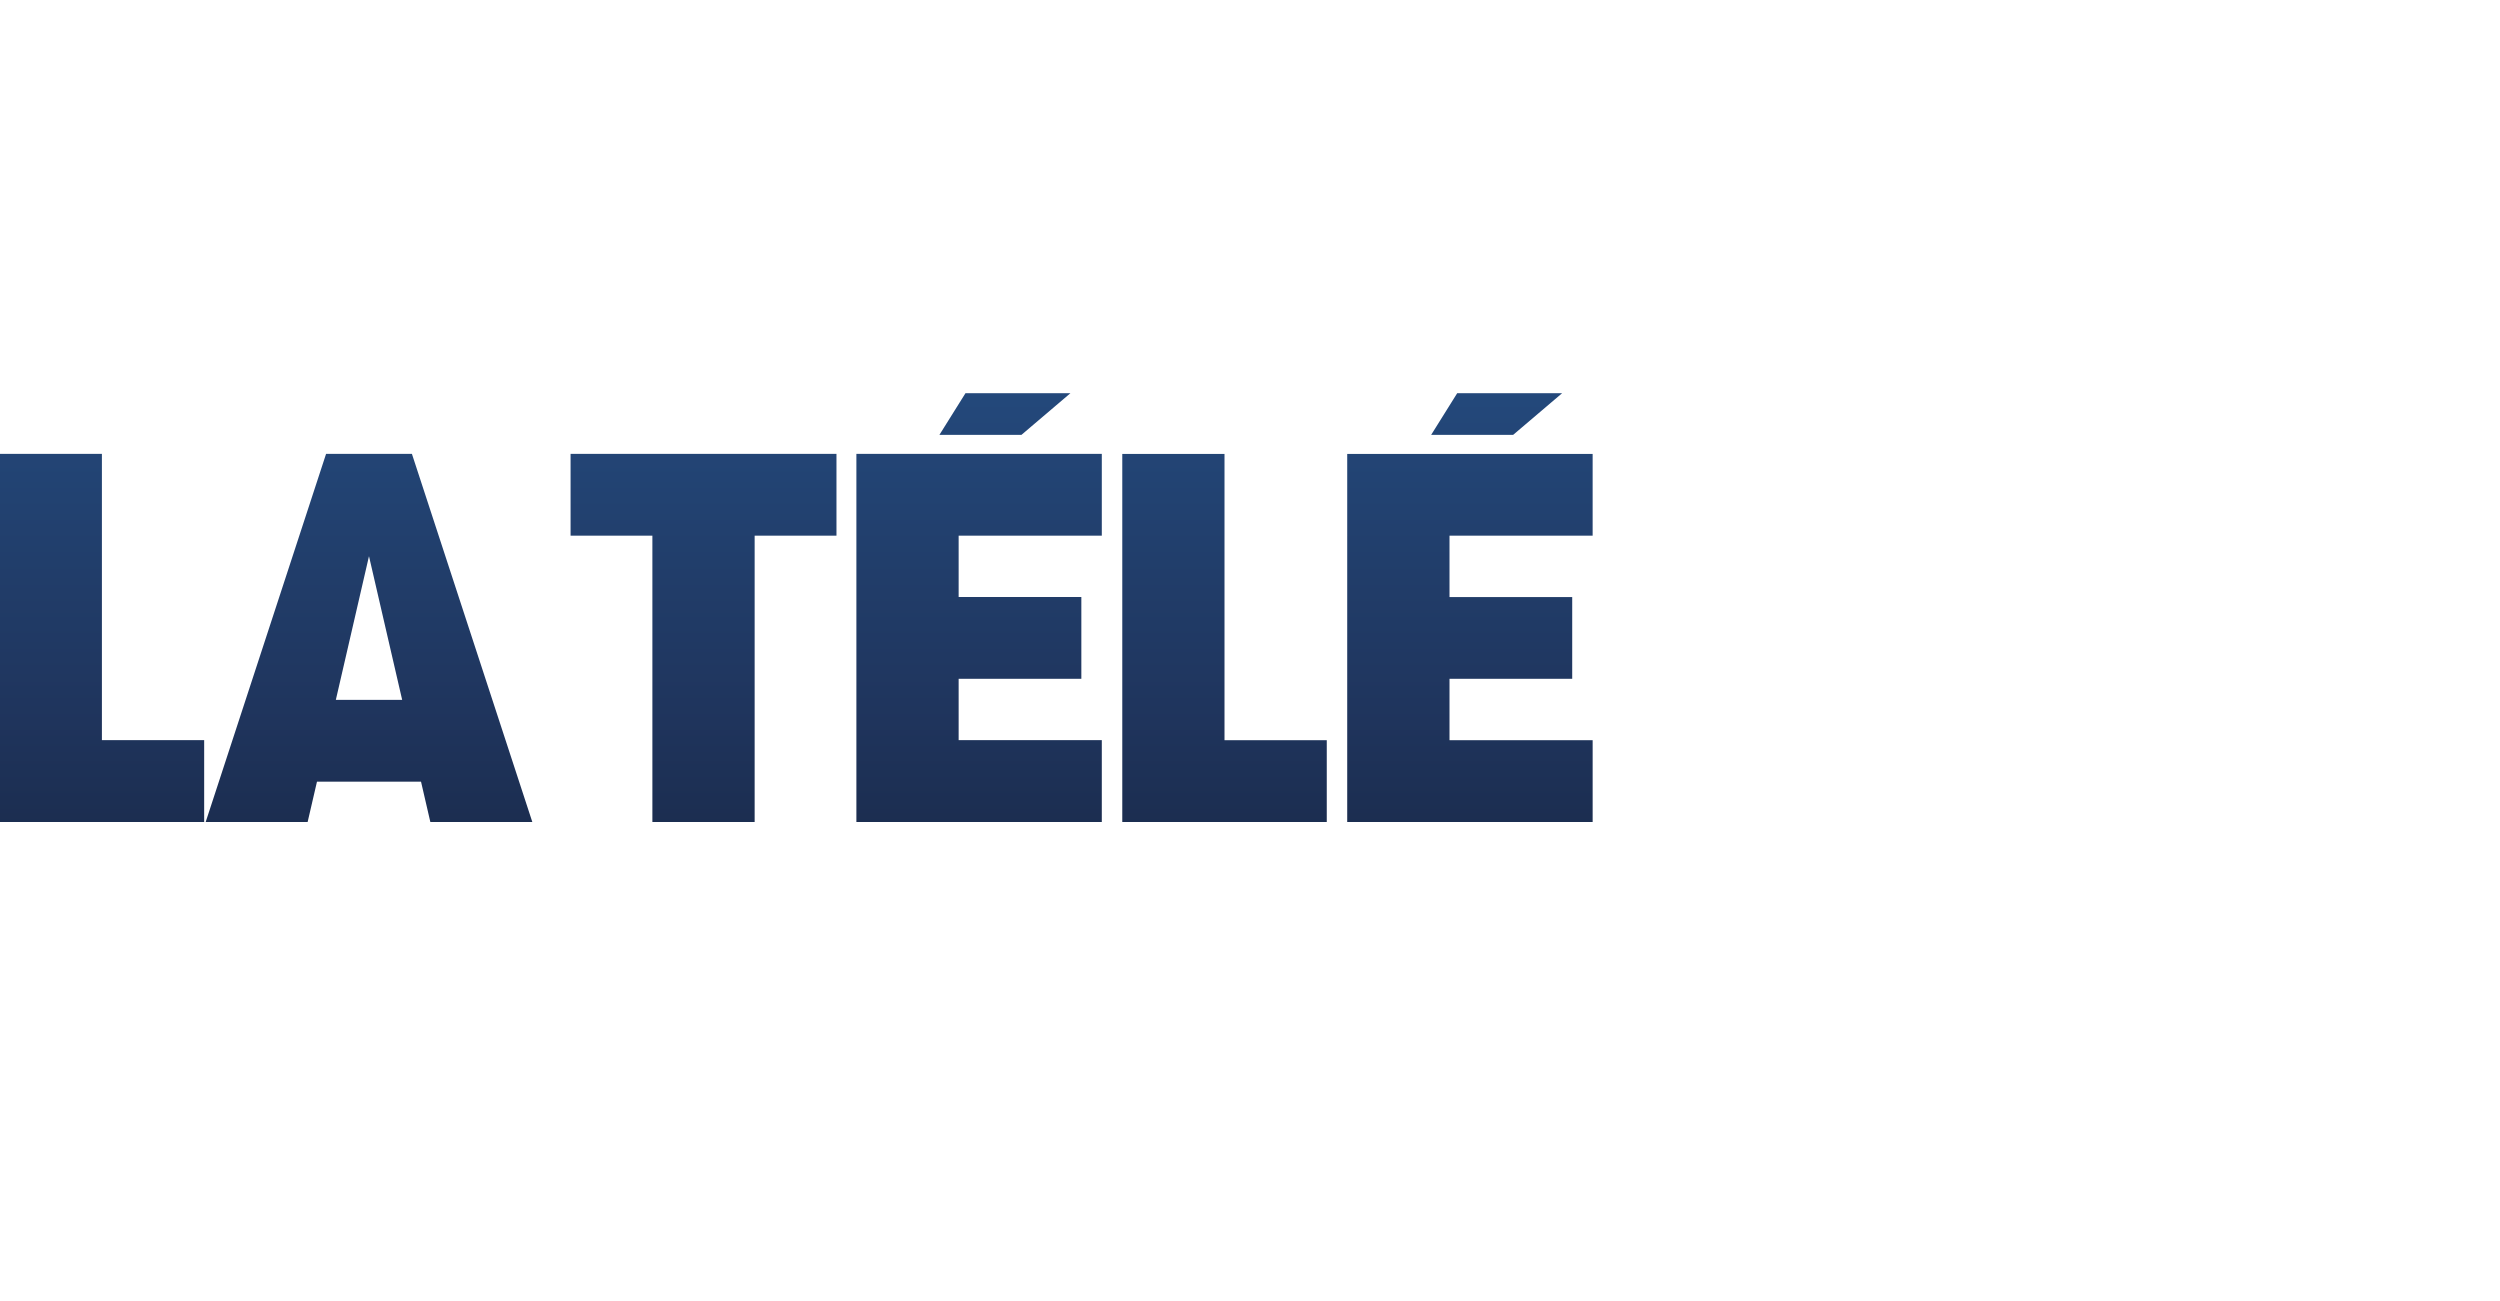 <svg xmlns="http://www.w3.org/2000/svg" xmlns:xlink="http://www.w3.org/1999/xlink" height="312.21" viewBox="0 0 599.999 312.206" width="600">
    <defs>
        <linearGradient id="a" gradientUnits="userSpaceOnUse" gradientTransform="matrix(0 -160.7 -160.7 0 582.83 288.49)" x1="0" x2="1" y1="0" y2="0">
            <stop stop-color="#2961a0" offset="0"/>
            <stop stop-color="#1f345c" offset=".554"/>
            <stop stop-color="#0a0f19" offset="1"/>
        </linearGradient>
        <linearGradient id="b" xlink:href="#a" gradientUnits="userSpaceOnUse" gradientTransform="matrix(0 -234.15 -234.15 0 615.1 325.21)" x1="0" x2="1" y1="0" y2="0"/>
    </defs>
    <g transform="matrix(1.333 0 0 -1.333 -383 433.62)" fill="url(#b)">
        <path d="M568.57 254.5h-18.89l-4.684-7.494h14.763zM480.04 254.5h-18.892l-4.687-7.494h14.77zM441.51 243.58v-66.273h44.186v14.732h-25.775v11.045h22.092v14.726h-22.092v11.045h25.775v14.724zM529.88 177.3h44.19v14.732h-25.772v11.045h22.092v14.726h-22.092v11.045h25.77v14.724h-44.187zM526.2 177.3v14.732h-18.412v51.54h-18.406v-66.273zM346.03 243.58l-21.675-66.273h18.356l1.68 7.253h18.734l1.677-7.253h18.36l-21.677 66.273zm7.726-18.422l5.973-25.863h-11.94zM305.67 243.58h-18.416v-66.273h36.827v14.732h-18.412zM404.78 243.58h-14.729v-14.724h14.729v-51.549h18.412v51.549h14.733v14.724z"/>
        <path d="M534.07 325.21l-.301-.032c-.09-.018-.187-.04-.277-.06-.071-.015-.134-.037-.195-.04a55.761 55.761 0 0 1-8.905-1.033c-3.087-.613-5.797-1.415-8.272-2.476-2.473-1.061-4.638-2.27-6.645-3.729a29.621 29.621 0 0 1-3.889-3.362c-.68-.698-1.372-1.383-2.053-2.064a91.498 91.498 0 0 1-2.933-2.992 86.06 86.06 0 0 1-1.86-2.094c-.305-.35-.61-.705-.906-1.048a139.942 139.942 0 0 0-1.705-1.987c-.259-.29-.514-.593-.769-.896a50.99 50.99 0 0 1-3.063-4.075c-.916-1.353-1.551-2.898-1.886-4.576-.15-.751-.249-1.497-.34-2.224 0 0-.085-1.017-.09-2.028-.011-1.029.033-2.37.033-2.37.142-2.046.493-4.133 1.108-6.552.205-.806.44-1.647.706-2.538.289-.967.602-1.941.946-2.928 1.03-2.96 2.329-6.045 3.989-9.51a140.945 140.945 0 0 1 5.035-9.537c.493-.858.999-1.723 1.522-2.598h7.041c-.163.327-.321.652-.482.978-.436.883-.867 1.762-1.279 2.64a120.98 120.98 0 0 0-2.704 6.226 92.944 92.944 0 0 0-3.33 9.822 73.95 73.95 0 0 0-1.838 8.698c-.518 3.545-.7 7.009-.516 10.311.029.514.066.997.107 1.46.13 1.484.323 2.736.601 3.885.053.215.109.426.167.636l.094.341.132.489c.173.61.34 1.23.5 1.85.123.017.245.04.369.06.092.016.186.03.28.047.176.03.344.055.518.083.519.085 1.026.16 1.507.184.512.026 1.027.04 1.544.042.06 0 .118.004.177.004.044 0 .087-.004.13-.004.489 0 .981-.013 1.478-.036.09-.004.178-.013.268-.017.456-.025.917-.059 1.381-.102l.242-.022c.51-.05 1.027-.115 1.55-.187l.345-.051c.537-.08 1.08-.166 1.633-.27a61.272 61.272 0 0 0 2.775-.59c2.495-.594 5.087-1.37 7.925-2.38.709-.253 1.434-.52 2.177-.803a136.23 136.23 0 0 0 3.47-1.379c1.747-.717 3.54-1.506 5.404-2.378 1.865-.87 3.801-1.824 5.836-2.868 1.41-.722 2.82-1.464 4.241-2.233a241.79 241.79 0 0 0 8.663-4.926 292.214 292.214 0 0 0 4.48-2.726 337.027 337.027 0 0 0 21.569-14.569c.702-.517 1.405-1.046 2.108-1.57 1.843-1.375 3.681-2.757 5.484-4.116.788-.609 1.591-1.213 2.386-1.812l3.161-2.456 2.393-1.86a522.646 522.646 0 0 0 38.938-34.465 513.9 513.9 0 0 0 12.123-12.262 511.218 511.218 0 0 0-12.126-12.262 524.575 524.575 0 0 0-38.936-34.462l-2.777-2.163-2.777-2.162-1.144-.864c-.411-.313-.822-.627-1.236-.937a690.849 690.849 0 0 0-7.598-5.693 351.05 351.05 0 0 0-5.32-3.818 349.77 349.77 0 0 0-3.935-2.724 344.492 344.492 0 0 0-12.314-8.027c-6.03-3.743-11.723-6.979-17.385-9.89-3.055-1.564-5.887-2.924-8.584-4.11-.9-.395-1.783-.77-2.655-1.129-3.705-1.533-6.95-2.706-9.97-3.6a66.671 66.671 0 0 0-2.973-.81 59.51 59.51 0 0 0-3.407-.738h-.004c-.55-.103-1.09-.19-1.626-.27a39.42 39.42 0 0 0-1.902-.241c-.085-.008-.168-.016-.252-.022-.468-.044-.931-.08-1.392-.105l-.254-.015c-.499-.023-.996-.033-1.487-.036-.046 0-.093-.004-.139-.004-.06 0-.119.004-.18.004-.505.003-1.008.013-1.508.038-.187.01-.376.03-.568.052-.309.036-.625.083-.948.136l-.527.088c-.209.037-.417.073-.634.104-.084.32-.173.64-.26.96-.082.3-.162.601-.246.9l-.22.815c-.057.209-.112.42-.164.636-.279 1.15-.473 2.405-.604 3.89-.04.462-.076.94-.104 1.45-.184 3.304-.004 6.778.514 10.318a73.501 73.501 0 0 0 1.84 8.702c.264.96.553 1.924.858 2.894.986 3.145 2.189 6.36 3.635 9.712.488 1.13.995 2.272 1.539 3.436a148.055 148.055 0 0 0 4.168 8.203h-6.627c-3.074-4.837-5.649-9.318-7.887-13.71a135.075 135.075 0 0 1-1.49-3.007c-1.66-3.461-2.957-6.546-3.989-9.508a68.397 68.397 0 0 1-1.462-4.752c-.73-2.718-1.142-5.017-1.296-7.242 0 0-.11-.952-.136-1.878-.02-.927.045-1.507.045-1.507.053-.346.096-.694.145-1.046.091-.715.19-1.463.335-2.215.34-1.675.977-3.222 1.893-4.574a53.75 53.75 0 0 1 1.573-2.196 44.62 44.62 0 0 1 2.256-2.775c.574-.657 1.135-1.319 1.697-1.977.446-.522.899-1.053 1.362-1.583.462-.53.934-1.057 1.413-1.57a86.56 86.56 0 0 1 2.95-3.002c.68-.678 1.364-1.357 2.036-2.051.59-.611 1.201-1.192 1.846-1.75a30.406 30.406 0 0 1 2.047-1.623 35.037 35.037 0 0 1 6.64-3.72c.464-.2.939-.388 1.42-.57 2.084-.79 4.344-1.424 6.855-1.923a57.76 57.76 0 0 1 3.77-.598 54.377 54.377 0 0 1 3.466-.33c.552-.035 1.105-.071 1.652-.088l.053-.01c.052-.01.103-.021.156-.034.062-.015.123-.027.184-.039l.083-.019 1.342-.02 1.008-.014.042.004.045.005c.04.005.083.013.124.017.055.006.107.014.164.021.088.01.174.028.28.028h.305c1.347 0 2.706.037 4.094.11 1.452.077 2.936.192 4.474.35.702.074 1.419.17 2.13.26 2.639.33 5.329.76 8.057 1.312 1.155.233 2.315.486 3.48.758a149.71 149.71 0 0 1 6.059 1.534c3.403.934 6.855 2.005 10.322 3.204 6.74 2.331 13.717 5.192 20.72 8.476a246.05 246.05 0 0 1 15.26 7.86 309.214 309.214 0 0 1 9.387 5.46c3.06 1.854 6.044 3.74 8.93 5.642v-.001a329.428 329.428 0 0 1 9.998-6.536 264.165 264.165 0 0 1 12.307-7.293 209.698 209.698 0 0 1 9.927-5.208c1.364-.668 2.711-1.31 4.032-1.913a143.581 143.581 0 0 1 3.991-1.741c1.245-.523 2.482-1.03 3.712-1.505a117.319 117.319 0 0 1 5.048-1.81 82.11 82.11 0 0 1 2.004-.63c2.446-.739 4.745-1.306 6.98-1.716a52.72 52.72 0 0 1 4.194-.6 37.153 37.153 0 0 1 2.832-.179c.227-.004.454-.009.679-.009.067 0 .13.006.196.006 1.117.008 2.193.073 3.23.21 1.099.144 2.159.363 3.195.657.724.205 1.419.468 2.091.777.75.343 1.47.748 2.163 1.225.71.488 1.393 1.044 2.053 1.68.562.54 1.11 1.09 1.656 1.647 2.08 2.116 4.082 4.354 6.235 6.792.592.674 1.174 1.363 1.756 2.053a137.977 137.977 0 0 1 5.748 7.302c.502.683 1.004 1.362 1.492 2.054 2.475 3.502 4.61 6.855 6.506 10.194.253.445.5.89.745 1.336 1.456 2.674 2.503 5.236 3.189 7.846.638 2.408 1.012 4.703 1.14 6.975.03.53.048 1.06.05 1.59.004.274.036.576.063.9.021.184.038.365.053.554l.004 2.369-.013.218c-.006.05-.018.102-.026.153-.011.071-.02.14-.034.211-.026.159-.057.318-.064.479-.014.195-.02.39-.028.587-.007.193-.019.386-.027.578-.015.384-.027.78-.052 1.18a14.767 14.767 0 0 1-.113 1.22c-.3 2.18-.662 4.268-1.088 6.293a75.808 75.808 0 0 1-1.642 6.425c-.879 2.893-1.887 5.763-3.04 8.646s-2.448 5.78-3.907 8.732c-.418.844-.846 1.69-1.283 2.534-2.418 4.667-5.144 9.337-8.136 13.972a186.666 186.666 0 0 1-2.5 3.782c2.521 3.7 4.867 7.44 7.033 11.186.456.79.905 1.581 1.345 2.371 1.247 2.24 2.433 4.48 3.54 6.717.04.08.075.157.114.237.257.524.504 1.045.751 1.567 1.11 2.339 2.126 4.649 3.044 6.945a107.72 107.72 0 0 1 3.04 8.642 75.64 75.64 0 0 1 1.587 6.158 90.5 90.5 0 0 1 1.147 6.563c.106.814.13 1.618.16 2.393.009.198.019.393.027.591.007.193.013.39.028.58.007.16.038.32.064.477.015.07.022.138.034.207.007.052.02.103.026.154l.01 2.473-.004.124v.007a20.08 20.08 0 0 1-.051.536c-.027.324-.06.633-.062.907-.003.525-.022 1.05-.052 1.575a33.652 33.652 0 0 1-.894 5.987c-.078.328-.16.655-.248.986-.686 2.624-1.735 5.186-3.188 7.844a107.795 107.795 0 0 1-3.706 6.269 133.99 133.99 0 0 1-3.543 5.283 139.578 139.578 0 0 1-8.997 11.398 264.047 264.047 0 0 1-3.944 4.396 92.974 92.974 0 0 1-3.948 4.05c-1.887 1.806-3.951 3.008-6.305 3.679a22.4 22.4 0 0 1-1.405.346c-.135.029-.271.056-.407.083a22.69 22.69 0 0 1-1.497.243c-.489.063-.984.114-1.491.148-.073.006-.15.006-.222.01-.443.025-.892.04-1.352.042h-.499a33.376 33.376 0 0 1-1.116-.033c-.163-.007-.325-.011-.491-.02a38.027 38.027 0 0 1-1.652-.131v-.001a52.745 52.745 0 0 1-3.138-.416c-3.514-.575-7.157-1.527-11.26-2.942a112.613 112.613 0 0 1-3.828-1.398c-6.756-2.605-13.639-5.902-21.662-10.365-5.838-3.249-11.76-6.852-17.965-10.932a354.61 354.61 0 0 1-4.339-2.896 282.834 282.834 0 0 1-7.06 4.49 315.392 315.392 0 0 1-11.258 6.611 260.719 260.719 0 0 1-5.032 2.73 243.521 243.521 0 0 1-6.986 3.569 227.014 227.014 0 0 1-3.243 1.558c-1.755.824-3.506 1.62-5.252 2.388a218.23 218.23 0 0 1-7.806 3.253 195.002 195.002 0 0 1-7.656 2.834l-.06.022a170.322 170.322 0 0 1-6.16 2.004c-1.072.326-2.14.633-3.203.933-2.346.66-4.67 1.26-6.958 1.79a120.383 120.383 0 0 1-8.5 1.627c-1.744.27-3.475.509-5.171.687-2.965.307-5.848.47-8.568.47l-.175-.004-.13-.001c-.042 0-.084.009-.126.013-.055.007-.11.01-.169.02-.086.014-.187.023-.281.033l-2.084.01zm162.88-28.74h.094c.704 0 1.406-.013 2.107-.036 3.293-.106 6.158-.387 8.757-.865a77.084 77.084 0 0 0-.506-1.902 57.17 57.17 0 0 0-1.027-3.257 82.816 82.816 0 0 0-2.367-5.982 113.329 113.329 0 0 0-1.513-3.309 135.469 135.469 0 0 0-4.145-7.957c-.465-.829-.94-1.666-1.436-2.516-4.249-7.277-9.209-14.687-15.146-22.616h-.001a325.252 325.252 0 0 1-9.435 9.06 330.74 330.74 0 0 1-30.576 24.992c.774.35 1.525.683 2.274 1.014a197.188 197.188 0 0 0 8.48 3.54c2.39.928 4.714 1.78 6.992 2.564a156.019 156.019 0 0 0 11.082 3.375c1.127.298 2.206.574 3.244.826 2.076.504 3.99.92 5.816 1.261.913.171 1.803.322 2.68.457.614.096 1.234.193 1.856.286 1.867.28 3.763.54 5.626.715h.013c.563.051 1.11.095 1.652.134l.408.03c.542.038 1.077.07 1.603.096.027 0 .054.003.081.004.503.025.997.041 1.49.056l.376.01c.51.012 1.018.02 1.521.02zm-15.19-128.22a279.958 279.958 0 0 0 6.28-8.717c3.275-4.745 6.21-9.347 8.868-13.9 2.854-4.896 5.173-9.405 7.095-13.8a82.318 82.318 0 0 0 2.367-5.97c.387-1.112.726-2.19 1.026-3.253.178-.626.34-1.262.506-1.904-1.956-.361-4.063-.611-6.375-.757a75.597 75.597 0 0 0-4.427-.145l-.092-.001h-.043a74.01 74.01 0 0 0-3.363.087c-.04 0-.077.003-.116.004-.526.026-1.062.06-1.605.098-.134.01-.272.017-.407.028a103.079 103.079 0 0 0-1.676.135c-2.459.231-4.977.607-7.406.988l-.084.013a91.618 91.618 0 0 0-4.072.73c-2.343.473-4.85 1.066-7.658 1.804-4.235 1.118-8.533 2.463-13.022 4.064a216.412 216.412 0 0 0-5.052 1.878 195.999 195.999 0 0 0-7.906 3.283c-.93.41-1.878.834-2.847 1.276 2.558 1.85 5.08 3.75 7.583 5.67a330.12 330.12 0 0 1 22.994 19.322 320.89 320.89 0 0 1 9.432 9.067z"/>
    </g>
</svg>
